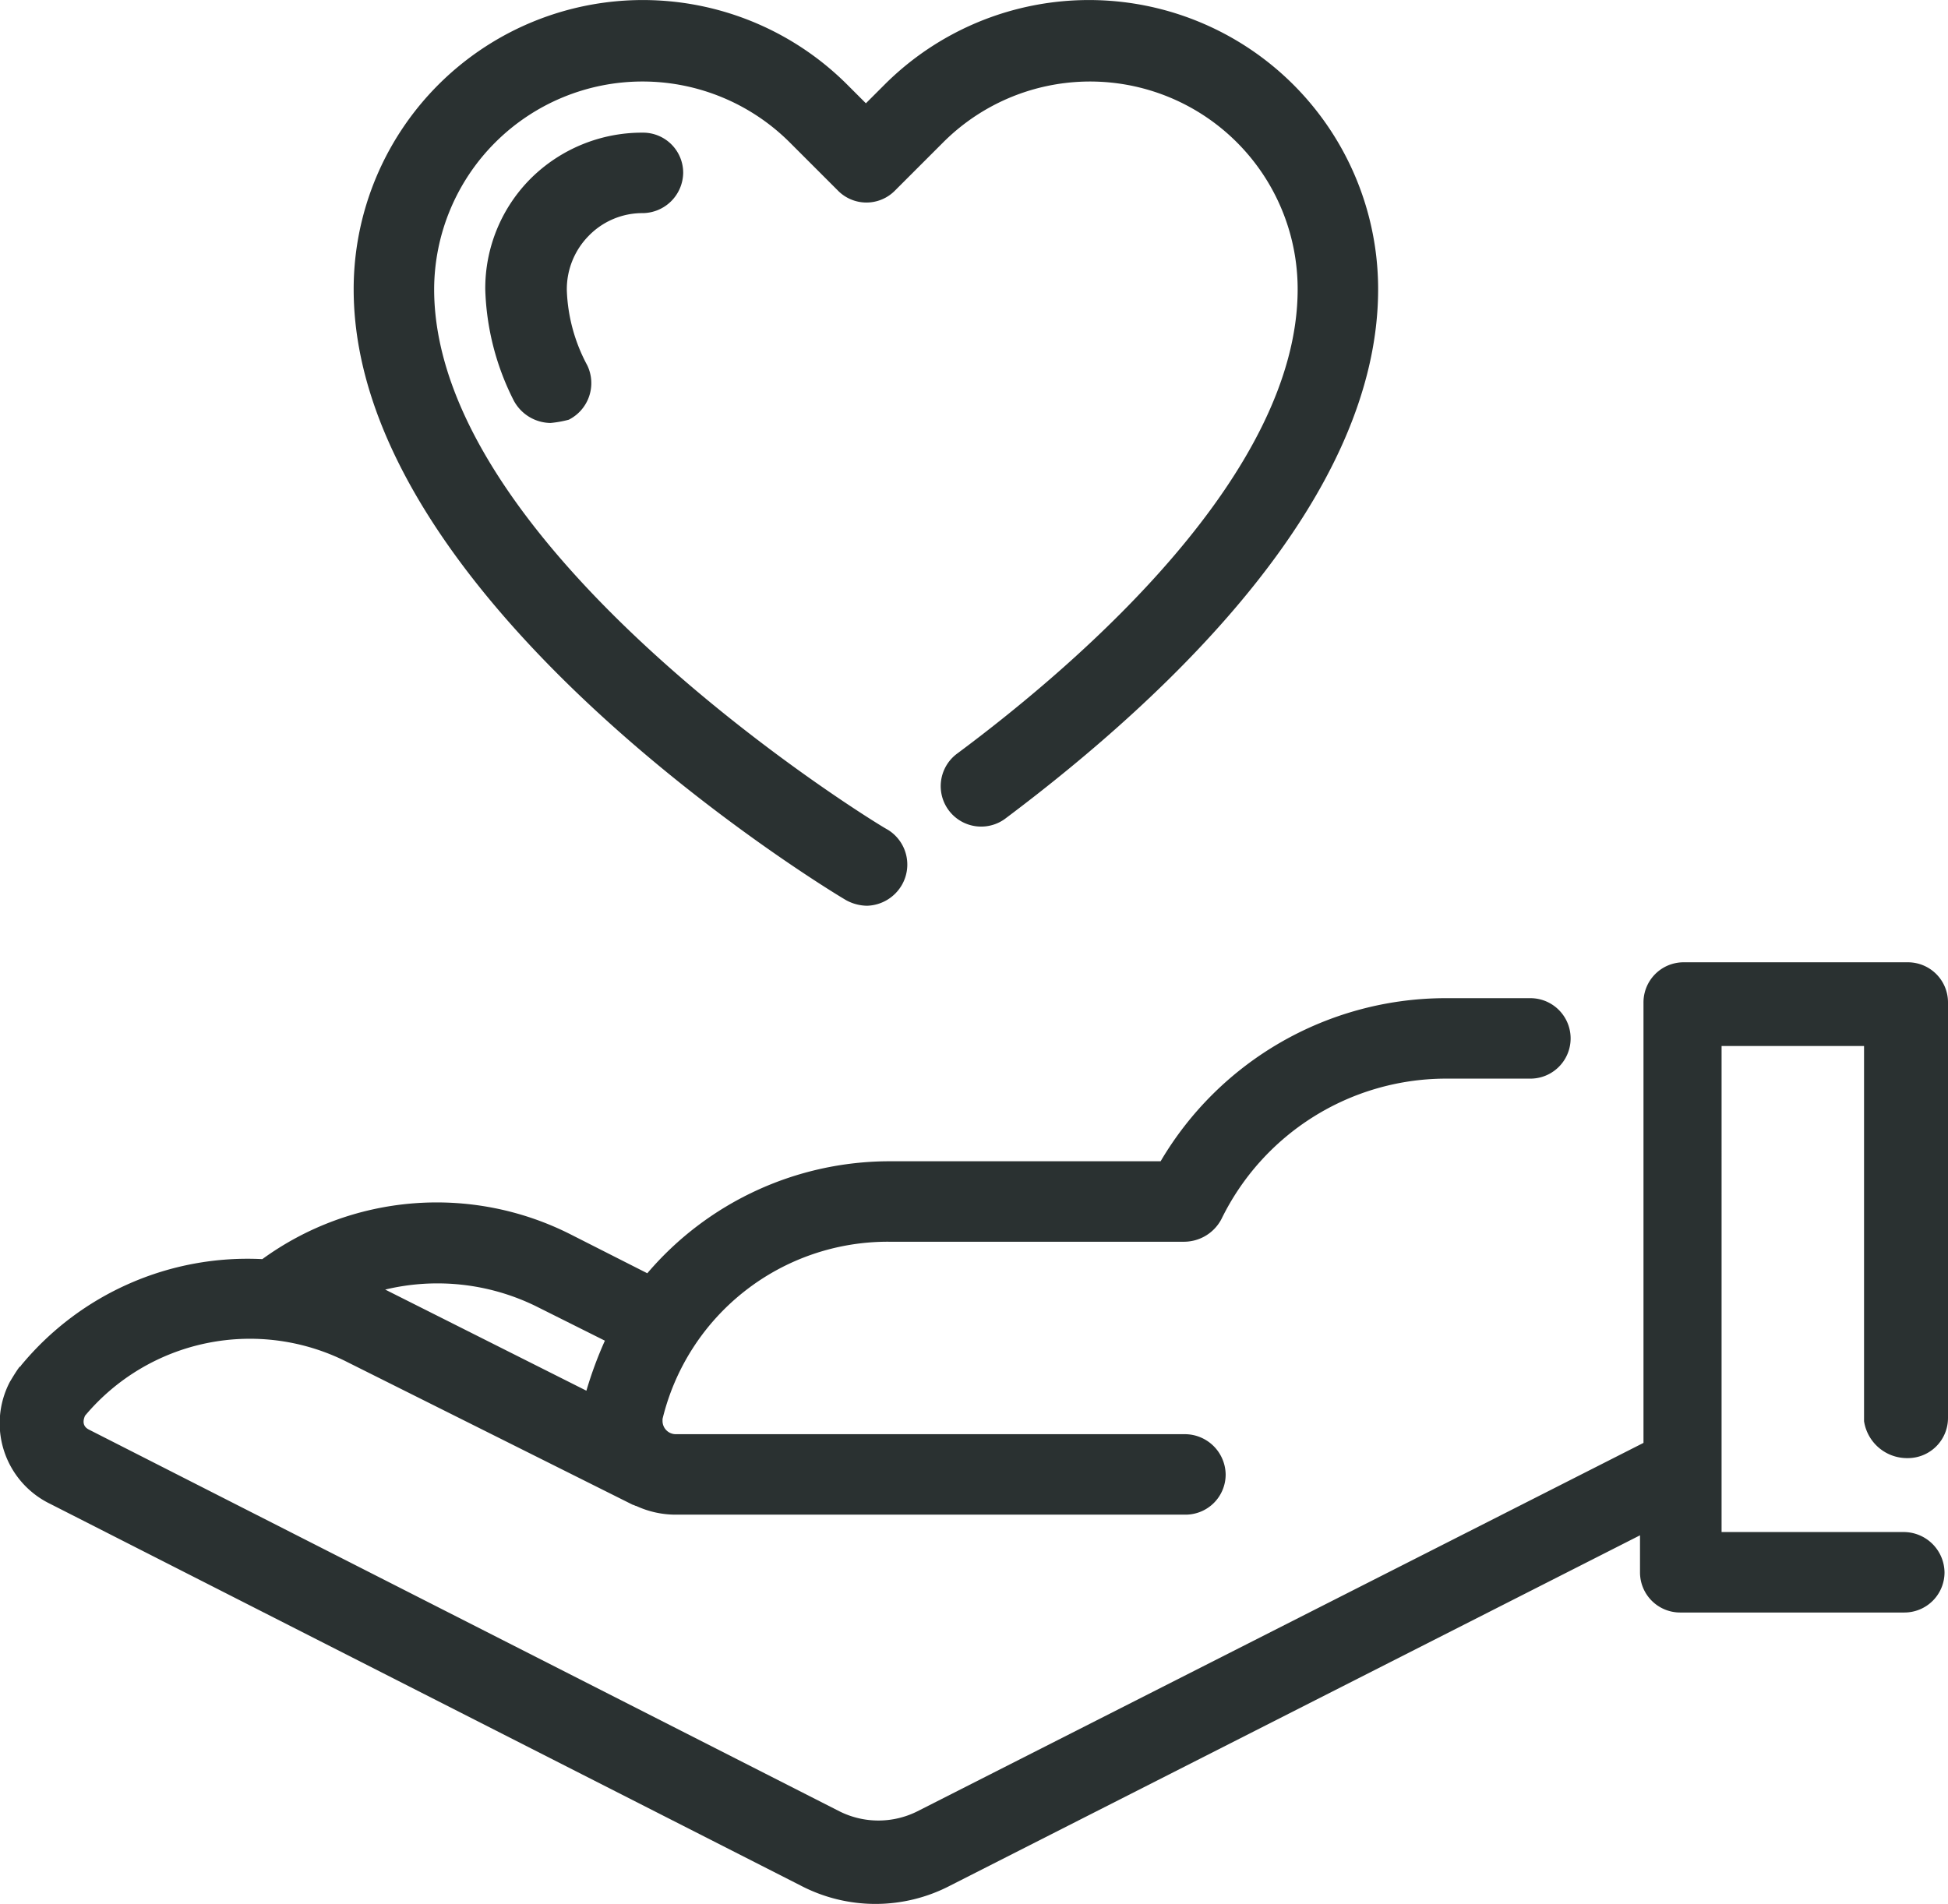 <svg xmlns="http://www.w3.org/2000/svg" viewBox="0 0 179.12 175.1"><defs><style>.cls-1{fill:#2a3131;}</style></defs><title>donate-icon</title><g id="Layer_2" data-name="Layer 2"><g id="Layer_1-2" data-name="Layer 1"><path class="cls-1" d="M79.72,83.3a4.14,4.14,0,0,1-1.9-.5c-1.9-1.1-45.3-27.5-45.3-56.2A26.59,26.59,0,0,1,77.92,7.8l1.7,1.7,1.7-1.7a26.59,26.59,0,0,1,45.4,18.8c0,19-18.7,37-34.3,48.7a3.72,3.72,0,0,1-4.4-6c11.7-8.7,31.3-25.9,31.3-42.7a19.09,19.09,0,0,0-32.6-13.5l-4.4,4.4a3.68,3.68,0,0,1-5.3,0l-4.4-4.4a19.16,19.16,0,0,0-32.7,13.5c0,24.4,41.2,49.5,41.7,49.7a3.76,3.76,0,0,1,1.3,5.1A3.82,3.82,0,0,1,79.72,83.3Z"/><path class="cls-1" d="M50.62,38.9a3.89,3.89,0,0,1-3.4-2.1,24.06,24.06,0,0,1-2.6-10.2,14.29,14.29,0,0,1,4.2-10.2,14.52,14.52,0,0,1,10.3-4.2,3.69,3.69,0,0,1,3.7,3.7,3.76,3.76,0,0,1-3.7,3.7,6.88,6.88,0,0,0-5,2.1,7,7,0,0,0-2,5A15.67,15.67,0,0,0,54,33.6a3.77,3.77,0,0,1-1.7,5A10.1,10.1,0,0,1,50.62,38.9Z"/><path class="cls-1" d="M175.42,134.1a3.69,3.69,0,0,0,3.7-3.7V92.2a3.69,3.69,0,0,0-3.7-3.7h-20.6a3.69,3.69,0,0,0-3.7,3.7v40.5l-66.8,33.9a8,8,0,0,1-7.1,0l-69-35.1c-.2-.1-.8-.4-.4-1.3A19.78,19.78,0,0,1,32,125.3l26.2,13.1c.1,0,.2.1.3.1a8.63,8.63,0,0,0,3.6.8H109a3.69,3.69,0,0,0,3.7-3.7,3.76,3.76,0,0,0-3.7-3.7H62.12a1.22,1.22,0,0,1-1.2-1.2v-.2a21.31,21.31,0,0,1,20.8-16.3h27.2a3.89,3.89,0,0,0,3.4-2.1,23,23,0,0,1,20.5-12.9h7.9a3.7,3.7,0,0,0,0-7.4h-7.9a30.44,30.44,0,0,0-26.1,15h-25a29.27,29.27,0,0,0-22.2,10.3l-7.1-3.6a27.26,27.26,0,0,0-28.3,2.3A27,27,0,0,0,2,125.5c-.1.1-.1.2-.2.2-.3.4-.6.9-.9,1.4a8.23,8.23,0,0,0,3.7,11.2l69,35.1a14.85,14.85,0,0,0,13.8,0l63.4-32.2v3.4a3.69,3.69,0,0,0,3.7,3.7h20.6a3.69,3.69,0,0,0,3.7-3.7,3.76,3.76,0,0,0-3.7-3.7h-16.8V96.2h13.1v34.5A4,4,0,0,0,175.42,134.1Zm-126.2-14,6.4,3.2a36.11,36.11,0,0,0-1.7,4.6l-18.5-9.3A20.59,20.59,0,0,1,49.22,120.1Z"/></g></g></svg>